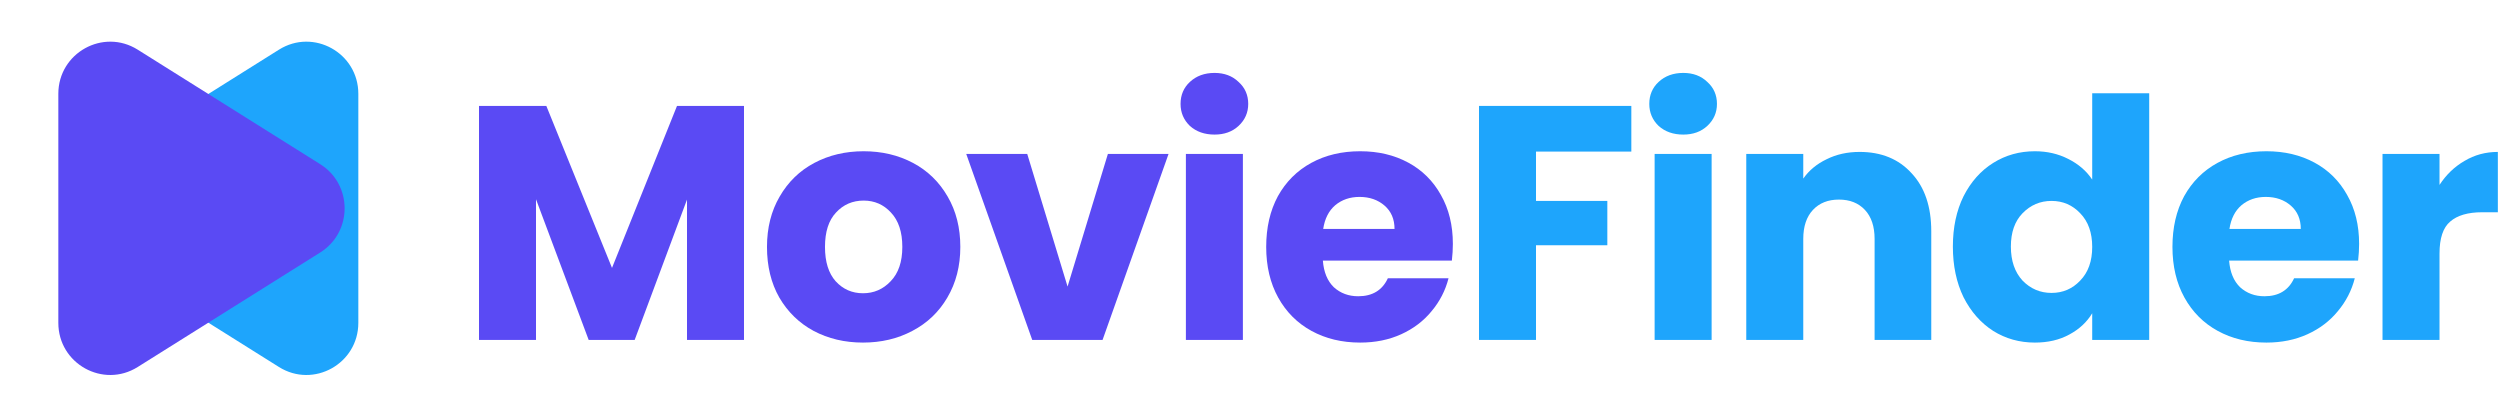 <svg width="480" height="80" viewBox="0 0 480 80" fill="none" xmlns="http://www.w3.org/2000/svg">
  <path d="M142.848 20.336V65.264H131.904V38.32L121.856 65.264H113.024L102.912 38.256V65.264H91.968V20.336H104.896L117.504 51.44L129.984 20.336H142.848Z" fill="#5A4AF4"/>
  <path d="M165.694 65.776C162.195 65.776 159.038 65.029 156.222 63.536C153.449 62.043 151.251 59.909 149.63 57.136C148.051 54.363 147.262 51.12 147.262 47.408C147.262 43.739 148.073 40.517 149.694 37.744C151.315 34.928 153.534 32.773 156.35 31.28C159.166 29.787 162.323 29.04 165.822 29.04C169.321 29.04 172.478 29.787 175.294 31.28C178.11 32.773 180.329 34.928 181.95 37.744C183.571 40.517 184.382 43.739 184.382 47.408C184.382 51.077 183.55 54.32 181.886 57.136C180.265 59.909 178.025 62.043 175.166 63.536C172.35 65.029 169.193 65.776 165.694 65.776ZM165.694 56.304C167.785 56.304 169.555 55.536 171.006 54C172.499 52.464 173.246 50.267 173.246 47.408C173.246 44.549 172.521 42.352 171.07 40.816C169.662 39.28 167.913 38.512 165.822 38.512C163.689 38.512 161.918 39.28 160.51 40.816C159.102 42.309 158.398 44.507 158.398 47.408C158.398 50.267 159.081 52.464 160.446 54C161.854 55.536 163.603 56.304 165.694 56.304Z" fill="#5A4AF4"/>
  <path d="M204.972 55.024L212.716 29.552H224.364L211.692 65.264H198.188L185.516 29.552H197.228L204.972 55.024Z" fill="#5A4AF4"/>
  <path d="M233.195 25.84C231.275 25.84 229.696 25.285 228.459 24.176C227.264 23.024 226.667 21.616 226.667 19.952C226.667 18.245 227.264 16.837 228.459 15.728C229.696 14.576 231.275 14 233.195 14C235.072 14 236.608 14.576 237.803 15.728C239.04 16.837 239.659 18.245 239.659 19.952C239.659 21.616 239.04 23.024 237.803 24.176C236.608 25.285 235.072 25.84 233.195 25.84ZM238.635 29.552V65.264H227.691V29.552H238.635Z" fill="#5A4AF4"/>
  <path d="M278.95 46.832C278.95 47.856 278.886 48.923 278.758 50.032H253.99C254.16 52.251 254.864 53.957 256.102 55.152C257.382 56.304 258.939 56.88 260.774 56.88C263.504 56.88 265.403 55.728 266.47 53.424H278.118C277.52 55.771 276.432 57.883 274.854 59.76C273.318 61.637 271.376 63.109 269.03 64.176C266.683 65.243 264.059 65.776 261.158 65.776C257.659 65.776 254.544 65.029 251.814 63.536C249.083 62.043 246.95 59.909 245.414 57.136C243.878 54.363 243.11 51.12 243.11 47.408C243.11 43.696 243.856 40.453 245.35 37.68C246.886 34.907 249.019 32.773 251.75 31.28C254.48 29.787 257.616 29.04 261.158 29.04C264.614 29.04 267.686 29.765 270.374 31.216C273.062 32.667 275.152 34.736 276.646 37.424C278.182 40.112 278.95 43.248 278.95 46.832ZM267.75 43.952C267.75 42.075 267.11 40.581 265.83 39.472C264.55 38.363 262.95 37.808 261.03 37.808C259.195 37.808 257.638 38.341 256.358 39.408C255.12 40.475 254.352 41.989 254.054 43.952H267.75Z" fill="#5A4AF4"/>
  <path d="M313.216 20.336V29.104H294.912V38.576H308.608V47.088H294.912V65.264H283.968V20.336H313.216Z" fill="#1EA5FC"/>
  <path d="M323.192 25.84C321.272 25.84 319.693 25.285 318.456 24.176C317.261 23.024 316.664 21.616 316.664 19.952C316.664 18.245 317.261 16.837 318.456 15.728C319.693 14.576 321.272 14 323.192 14C325.069 14 326.605 14.576 327.8 15.728C329.037 16.837 329.656 18.245 329.656 19.952C329.656 21.616 329.037 23.024 327.8 24.176C326.605 25.285 325.069 25.84 323.192 25.84ZM328.632 29.552V65.264H317.688V29.552H328.632Z" fill="#1EA5FC"/>
  <path d="M357.043 29.168C361.224 29.168 364.552 30.533 367.027 33.264C369.544 35.952 370.803 39.664 370.803 44.4V65.264H359.923V45.872C359.923 43.483 359.304 41.627 358.067 40.304C356.83 38.981 355.166 38.32 353.075 38.32C350.984 38.32 349.32 38.981 348.083 40.304C346.846 41.627 346.227 43.483 346.227 45.872V65.264H335.283V29.552H346.227V34.288C347.336 32.709 348.83 31.472 350.707 30.576C352.584 29.637 354.696 29.168 357.043 29.168Z" fill="#1EA5FC"/>
  <path d="M374.952 47.344C374.952 43.675 375.635 40.453 377 37.68C378.408 34.907 380.307 32.773 382.696 31.28C385.085 29.787 387.752 29.04 390.696 29.04C393.043 29.04 395.176 29.531 397.096 30.512C399.059 31.493 400.595 32.816 401.704 34.48V17.904H412.648V65.264H401.704V60.144C400.68 61.851 399.208 63.216 397.288 64.24C395.411 65.264 393.213 65.776 390.696 65.776C387.752 65.776 385.085 65.029 382.696 63.536C380.307 62 378.408 59.845 377 57.072C375.635 54.256 374.952 51.013 374.952 47.344ZM401.704 47.408C401.704 44.677 400.936 42.523 399.4 40.944C397.907 39.365 396.072 38.576 393.896 38.576C391.72 38.576 389.864 39.365 388.328 40.944C386.835 42.48 386.088 44.613 386.088 47.344C386.088 50.075 386.835 52.251 388.328 53.872C389.864 55.451 391.72 56.24 393.896 56.24C396.072 56.24 397.907 55.451 399.4 53.872C400.936 52.293 401.704 50.139 401.704 47.408Z" fill="#1EA5FC"/>
  <path d="M452.95 46.832C452.95 47.856 452.886 48.923 452.758 50.032H427.99C428.16 52.251 428.864 53.957 430.102 55.152C431.382 56.304 432.939 56.88 434.774 56.88C437.504 56.88 439.403 55.728 440.47 53.424H452.118C451.52 55.771 450.432 57.883 448.854 59.76C447.318 61.637 445.376 63.109 443.03 64.176C440.683 65.243 438.059 65.776 435.158 65.776C431.659 65.776 428.544 65.029 425.814 63.536C423.083 62.043 420.95 59.909 419.414 57.136C417.878 54.363 417.11 51.12 417.11 47.408C417.11 43.696 417.856 40.453 419.35 37.68C420.886 34.907 423.019 32.773 425.75 31.28C428.48 29.787 431.616 29.04 435.158 29.04C438.614 29.04 441.686 29.765 444.374 31.216C447.062 32.667 449.152 34.736 450.646 37.424C452.182 40.112 452.95 43.248 452.95 46.832ZM441.75 43.952C441.75 42.075 441.11 40.581 439.83 39.472C438.55 38.363 436.95 37.808 435.03 37.808C433.195 37.808 431.638 38.341 430.358 39.408C429.12 40.475 428.352 41.989 428.054 43.952H441.75Z" fill="#1EA5FC"/>
  <path d="M468.387 35.504C469.667 33.541 471.267 32.005 473.187 30.896C475.107 29.744 477.24 29.168 479.587 29.168V40.752H476.579C473.848 40.752 471.8 41.349 470.435 42.544C469.07 43.696 468.387 45.744 468.387 48.688V65.264H457.443V29.552H468.387V35.504Z" fill="#1EA5FC"/>
  <path d="M18.512 31.526L53.56 9.536C60.194 5.374 68.8 10.159 68.8 18.01V61.99C68.8 69.84 60.194 74.626 53.56 70.464L18.512 48.474C12.273 44.559 12.273 35.441 18.512 31.526Z" fill="#1EA5FC"/>
  <path d="M61.488 31.526L26.44 9.536C19.806 5.374 11.2 10.159 11.2 18.01V61.99C11.2 69.84 19.806 74.626 26.44 70.464L61.488 48.474C67.727 44.559 67.727 35.441 61.488 31.526Z" fill="#5A4AF4"/>
</svg>
